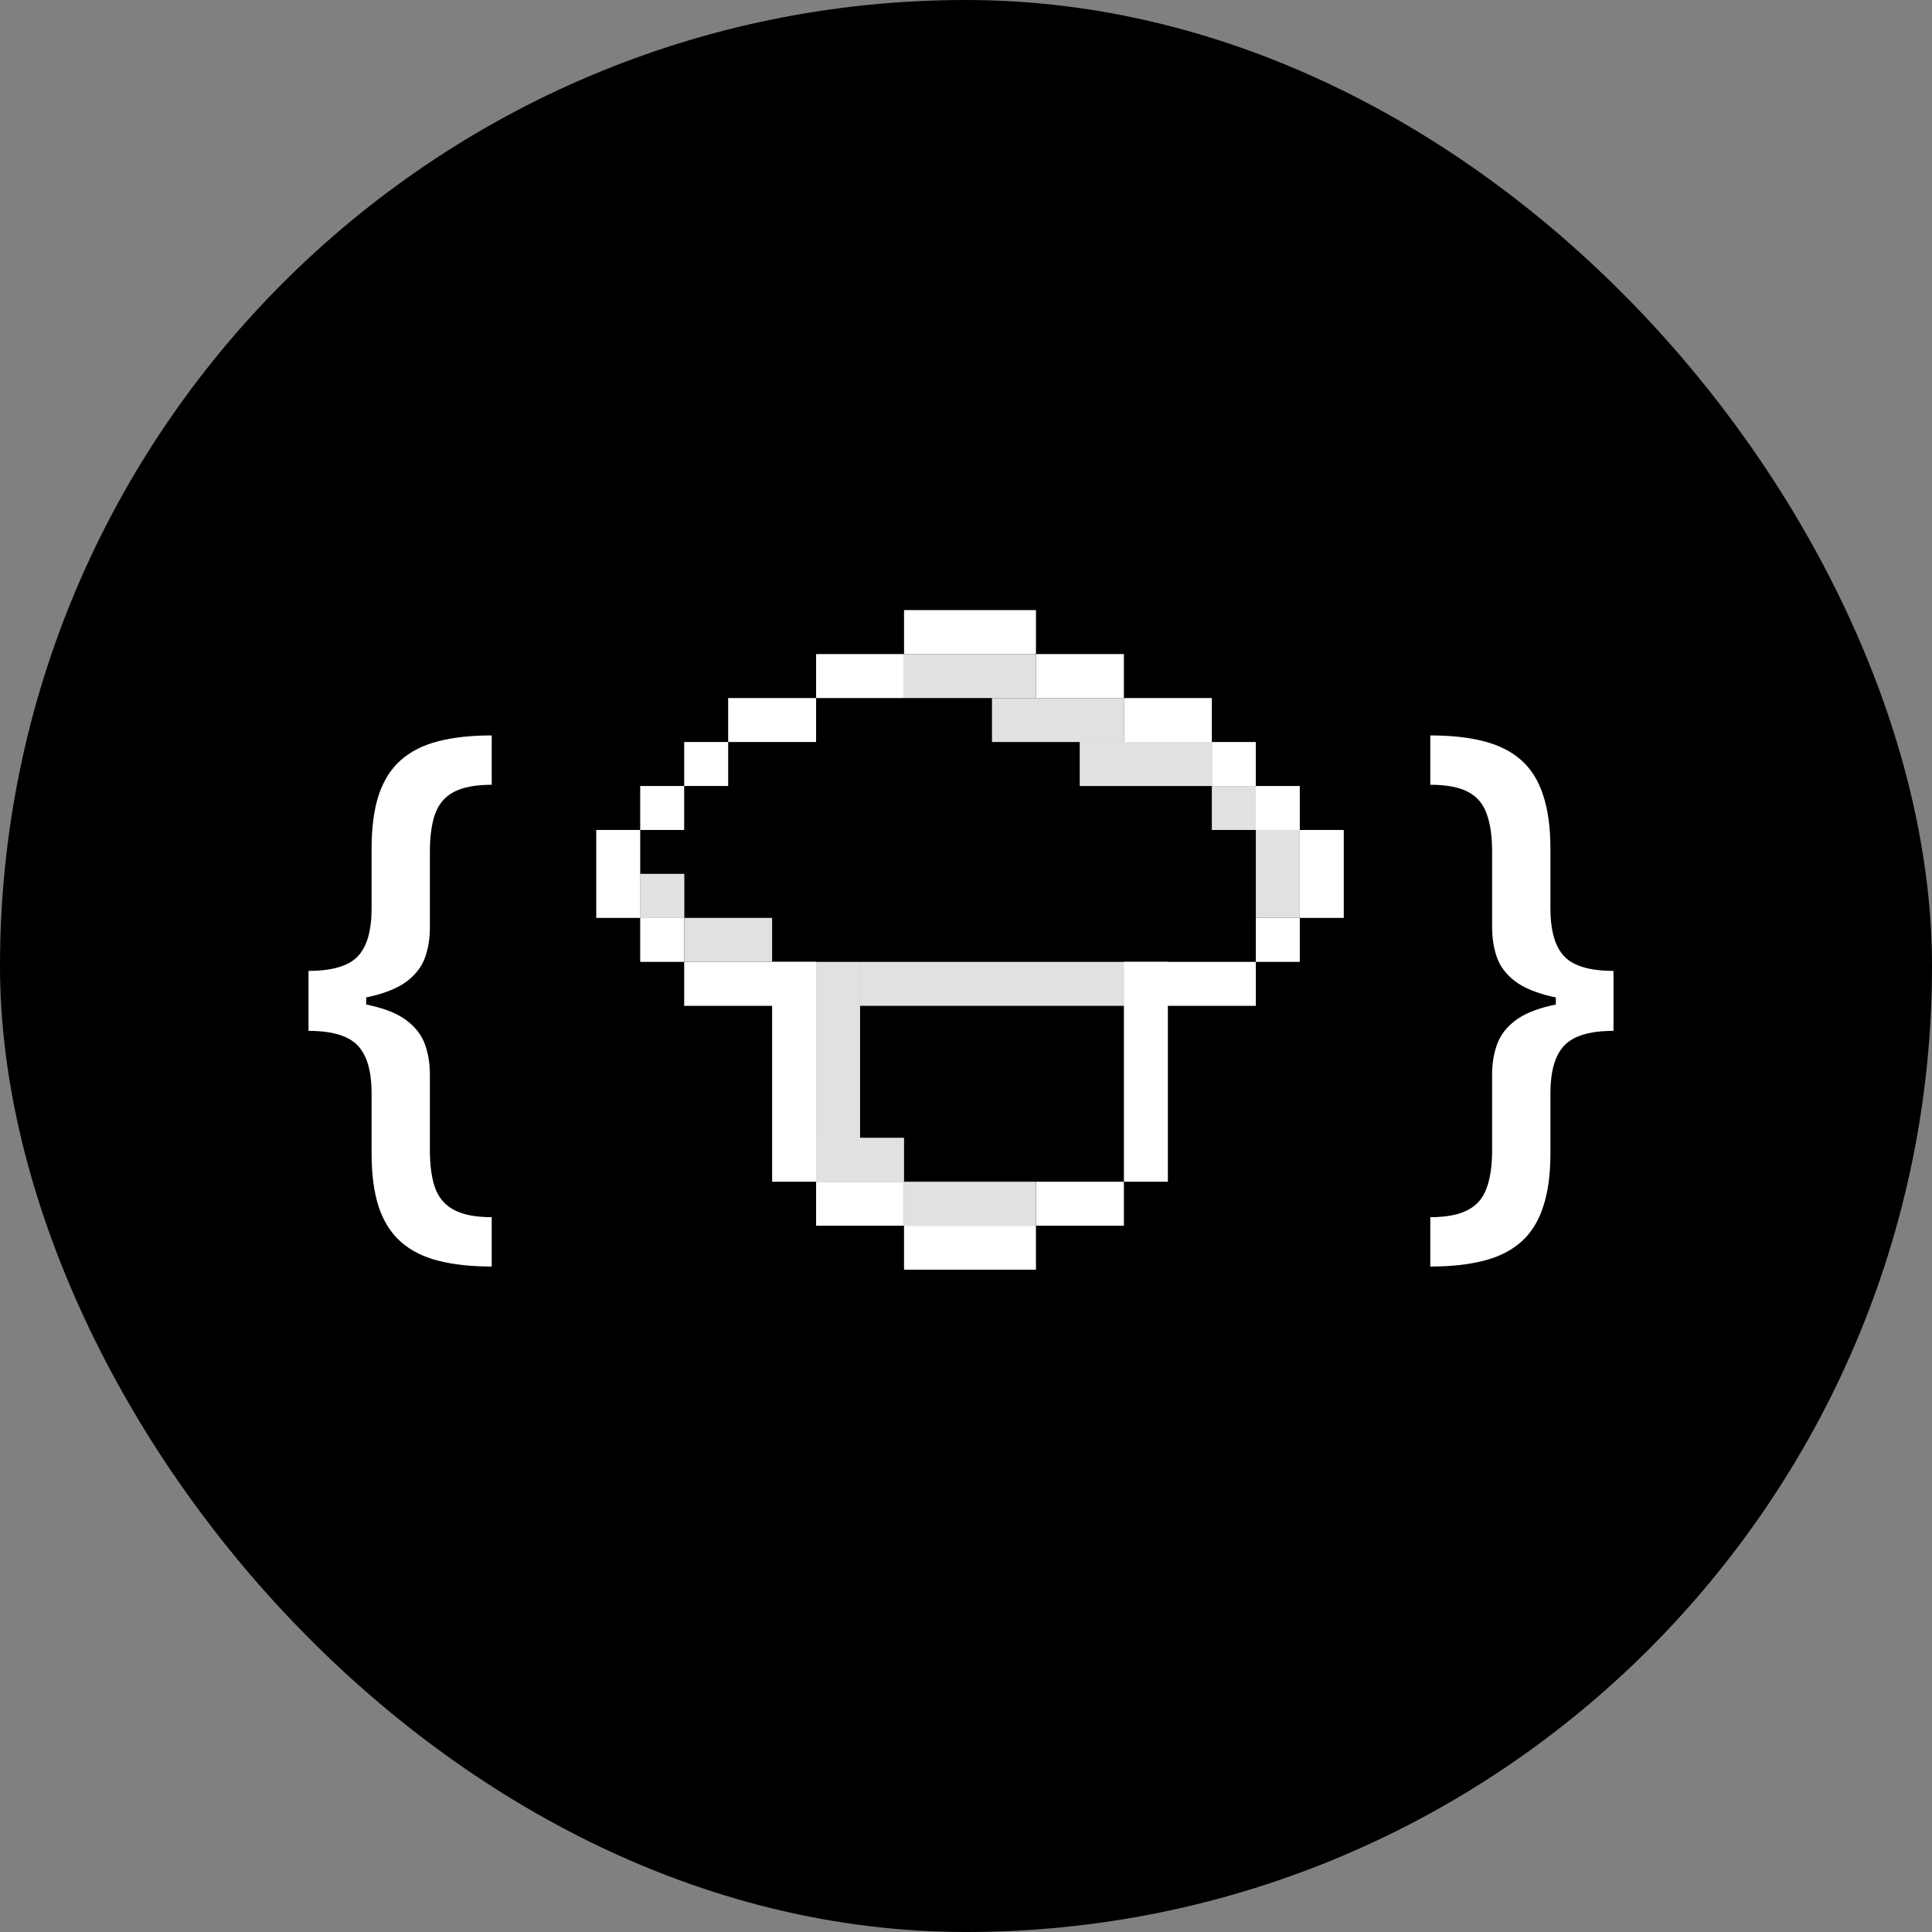<svg width="228" height="228" viewBox="0 0 228 228" fill="none" xmlns="http://www.w3.org/2000/svg">
<rect x="0" y="0" width="228" height="228" fill="#808080" stroke="none"/>
<rect width="228" height="228" rx="114" fill="black"/>
<path d="M190.413 117.993V121.654C187.645 121.654 185.712 122.227 184.615 123.373C183.517 124.52 182.969 126.404 182.969 129.025V136.101C182.969 138.607 182.682 140.712 182.109 142.415C181.552 144.135 180.692 145.511 179.529 146.543C178.366 147.575 176.892 148.32 175.106 148.779C173.321 149.238 171.216 149.467 168.792 149.467V143.644C170.692 143.644 172.174 143.357 173.239 142.784C174.304 142.227 175.041 141.359 175.45 140.179C175.876 139.016 176.089 137.534 176.089 135.732V126.789C176.089 125.527 176.277 124.364 176.654 123.3C177.031 122.219 177.727 121.285 178.743 120.499C179.758 119.696 181.208 119.082 183.092 118.656C184.975 118.214 187.416 117.993 190.413 117.993ZM168.792 86.789C171.216 86.789 173.321 87.018 175.106 87.477C176.892 87.935 178.366 88.68 179.529 89.712C180.692 90.744 181.552 92.12 182.109 93.84C182.682 95.544 182.969 97.649 182.969 100.155V107.206C182.969 109.844 183.517 111.735 184.615 112.882C185.712 114.012 187.645 114.577 190.413 114.577V118.263C187.416 118.263 184.975 118.042 183.092 117.599C181.208 117.157 179.758 116.543 178.743 115.757C177.727 114.97 177.031 114.045 176.654 112.98C176.277 111.899 176.089 110.728 176.089 109.467V100.523C176.089 98.705 175.876 97.215 175.45 96.052C175.041 94.872 174.304 94.004 173.239 93.447C172.174 92.89 170.692 92.612 168.792 92.612V86.789ZM190.413 114.577V121.654H183.607V114.577H190.413Z" fill="white"/>
<path d="M36.408 118.263V114.577C39.176 114.577 41.109 114.012 42.206 112.882C43.304 111.735 43.853 109.844 43.853 107.206V100.155C43.853 97.649 44.131 95.544 44.688 93.84C45.261 92.12 46.129 90.744 47.292 89.712C48.455 88.68 49.93 87.935 51.715 87.477C53.5 87.018 55.605 86.789 58.029 86.789V92.612C56.129 92.612 54.647 92.89 53.582 93.447C52.518 94.004 51.772 94.872 51.346 96.052C50.937 97.215 50.732 98.705 50.732 100.523V109.467C50.732 110.728 50.544 111.899 50.167 112.98C49.79 114.045 49.094 114.97 48.079 115.757C47.063 116.543 45.614 117.157 43.73 117.599C41.846 118.042 39.405 118.263 36.408 118.263ZM58.029 149.467C55.605 149.467 53.5 149.238 51.715 148.779C49.93 148.32 48.455 147.575 47.292 146.543C46.129 145.511 45.261 144.135 44.688 142.415C44.131 140.712 43.853 138.607 43.853 136.101V129.025C43.853 126.404 43.304 124.52 42.206 123.373C41.109 122.227 39.176 121.654 36.408 121.654V117.993C39.405 117.993 41.846 118.214 43.73 118.656C45.614 119.082 47.063 119.696 48.079 120.499C49.094 121.285 49.79 122.219 50.167 123.3C50.544 124.364 50.732 125.527 50.732 126.789V135.732C50.732 137.534 50.937 139.016 51.346 140.179C51.772 141.359 52.518 142.227 53.582 142.784C54.647 143.357 56.129 143.644 58.029 143.644V149.467ZM36.408 121.654V114.577H43.214V121.654H36.408Z" fill="white"/>
<rect x="153.392" y="97.946" width="5.189" height="10.378" fill="white"/>
<rect x="70.364" y="97.946" width="5.189" height="10.378" fill="white"/>
<rect x="148.201" y="92.757" width="5.189" height="5.189" fill="white"/>
<rect x="143.011" y="87.567" width="5.189" height="5.189" fill="white"/>
<rect width="5.189" height="5.189" transform="matrix(-1 0 0 1 80.741 92.757)" fill="white"/>
<rect x="148.201" y="108.324" width="5.189" height="5.189" fill="white"/>
<rect width="5.189" height="5.189" transform="matrix(-1 0 0 1 80.741 108.324)" fill="white"/>
<rect width="5.189" height="5.189" transform="matrix(-1 0 0 1 85.932 87.567)" fill="white"/>
<rect x="132.634" y="113.513" width="15.568" height="5.189" fill="white"/>
<rect width="15.568" height="5.189" transform="matrix(-1 0 0 1 96.311 113.513)" fill="white"/>
<rect width="10.378" height="5.189" transform="matrix(-1 0 0 1 106.688 139.459)" fill="white"/>
<rect width="10.378" height="5.189" transform="matrix(-1 0 0 1 132.634 139.459)" fill="white"/>
<rect width="15.568" height="5.189" transform="matrix(-1 0 0 1 122.255 144.649)" fill="white"/>
<rect width="5.189" height="25.946" transform="matrix(-1 0 0 1 96.311 113.513)" fill="white"/>
<rect width="5.189" height="25.946" transform="matrix(-1 0 0 1 101.5 113.513)" fill="#E1E1E1"/>
<rect width="10.378" height="5.189" transform="matrix(-1 0 0 1 106.688 134.27)" fill="#E1E1E1"/>
<rect width="15.568" height="5.189" transform="matrix(-1 0 0 1 122.255 139.459)" fill="#E1E1E1"/>
<rect width="31.135" height="5.189" transform="matrix(-1 0 0 1 132.634 113.513)" fill="#E1E1E1"/>
<rect width="10.378" height="5.189" transform="matrix(-1 0 0 1 91.12 108.324)" fill="#E1E1E1"/>
<rect width="5.189" height="5.189" transform="matrix(-1 0 0 1 80.741 103.135)" fill="#E1E1E1"/>
<rect width="5.189" height="5.189" transform="matrix(-1 0 0 1 80.741 103.135)" fill="#E1E1E1"/>
<rect width="15.568" height="5.189" transform="matrix(-1 0 0 1 122.255 77.189)" fill="#E1E1E1"/>
<rect width="15.568" height="5.189" transform="matrix(-1 0 0 1 132.634 82.379)" fill="#E1E1E1"/>
<rect width="15.568" height="5.189" transform="matrix(-1 0 0 1 143.011 87.567)" fill="#E1E1E1"/>
<rect width="15.568" height="5.189" transform="matrix(-1 0 0 1 143.011 87.567)" fill="#E1E1E1"/>
<rect width="5.189" height="5.189" transform="matrix(-1 0 0 1 148.201 92.757)" fill="#E1E1E1"/>
<rect width="5.189" height="10.378" transform="matrix(-1 0 0 1 153.392 97.946)" fill="#E1E1E1"/>
<rect width="5.189" height="25.946" transform="matrix(-1 0 0 1 137.824 113.513)" fill="white"/>
<rect x="132.634" y="82.379" width="10.378" height="5.189" fill="white"/>
<rect x="122.255" y="77.189" width="10.378" height="5.189" fill="white"/>
<rect x="85.932" y="82.378" width="10.378" height="5.189" fill="white"/>
<rect x="96.311" y="77.189" width="10.378" height="5.189" fill="white"/>
<rect x="106.688" y="72" width="15.568" height="5.189" fill="white"/>
</svg>
